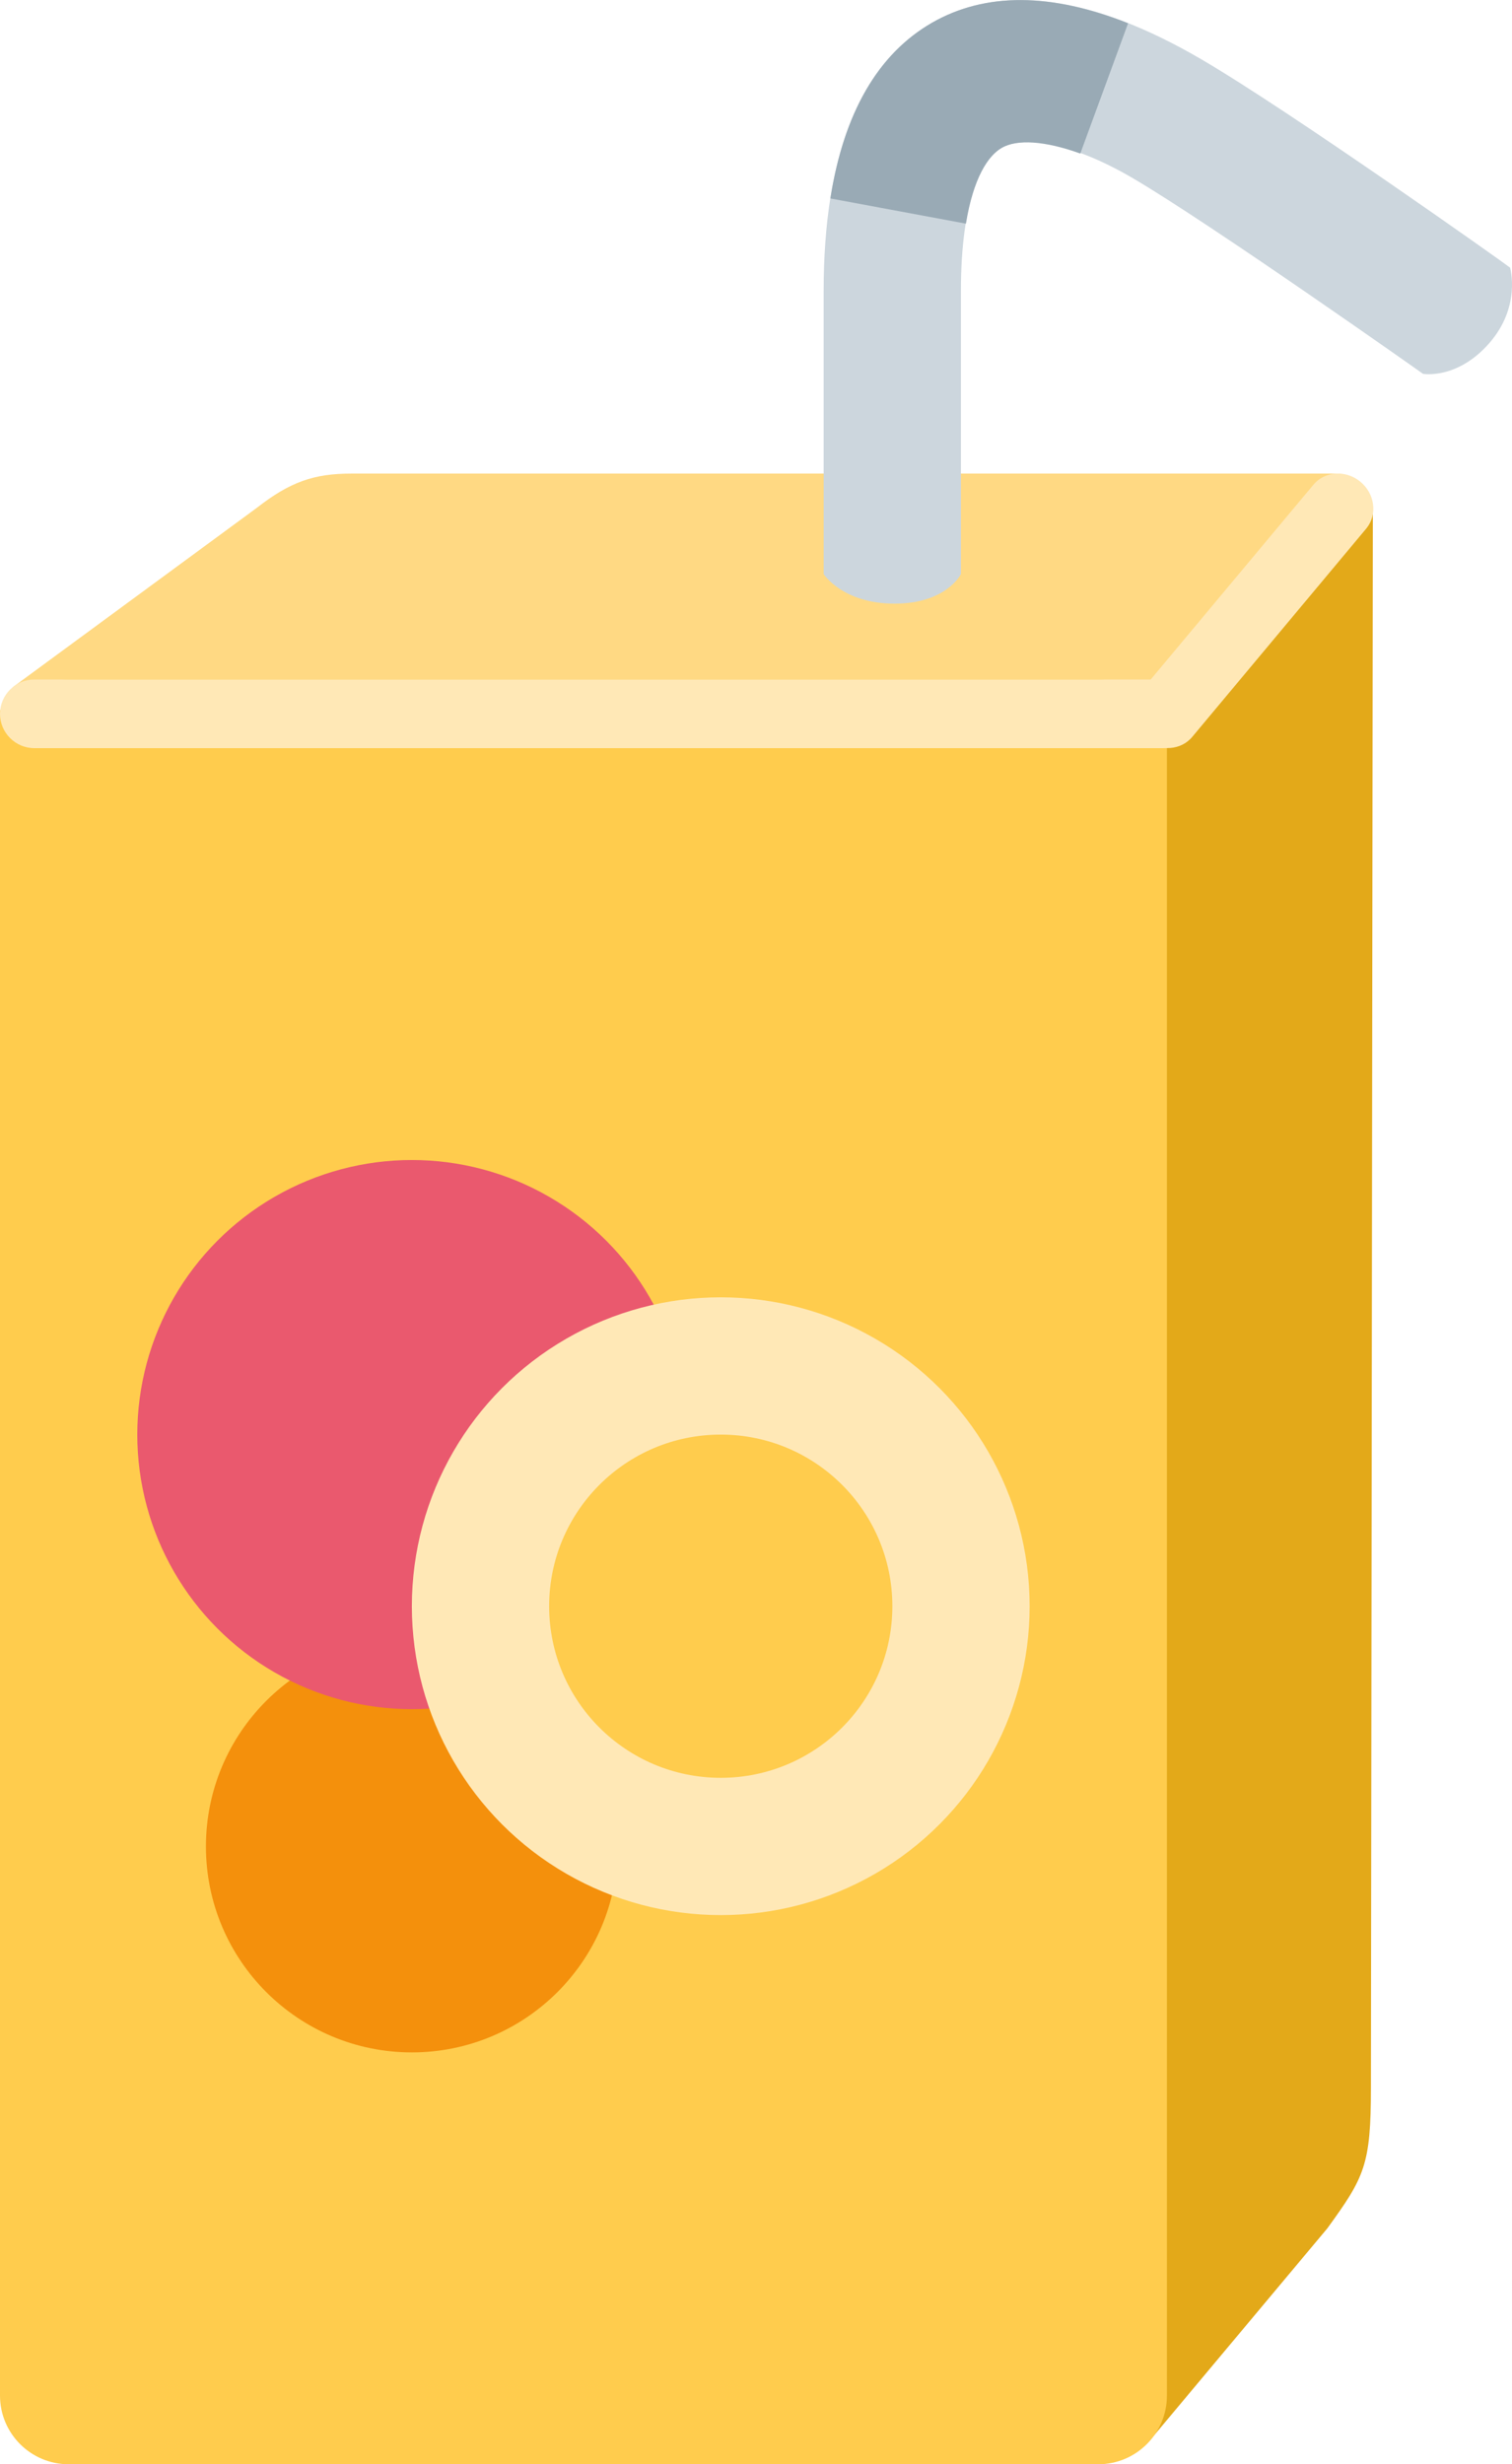 <?xml version="1.0" encoding="UTF-8" standalone="no"?>
<svg
   xmlns:dc="http://purl.org/dc/elements/1.1/"
   xmlns:cc="http://creativecommons.org/ns#"
   xmlns:rdf="http://www.w3.org/1999/02/22-rdf-syntax-ns#"
   xmlns:svg="http://www.w3.org/2000/svg"
   xmlns="http://www.w3.org/2000/svg"
   xmlns:sodipodi="http://sodipodi.sourceforge.net/DTD/sodipodi-0.dtd"
   xmlns:inkscape="http://www.inkscape.org/namespaces/inkscape"
   viewBox="0 0 22.027 35.899"
   id="svg2"
   version="1.1"
   inkscape:version="0.91 r13725"
   sodipodi:docname="1f9c3.svg"
   width="22.027"
   height="35.899">
  <defs
     id="defs28" />
  <sodipodi:namedview
     pagecolor="#ffffff"
     bordercolor="#666666"
     borderopacity="1"
     objecttolerance="10"
     gridtolerance="10"
     guidetolerance="10"
     inkscape:pageopacity="0"
     inkscape:pageshadow="2"
     inkscape:window-width="640"
     inkscape:window-height="480"
     id="namedview26"
     showgrid="false"
     inkscape:zoom="6.5555556"
     inkscape:cx="9"
     inkscape:cy="18"
     inkscape:window-x="0"
     inkscape:window-y="0"
     inkscape:window-maximized="0"
     inkscape:current-layer="svg2" />
  <path
     d="m 19.337,32.462 -2.579,3.082 c -0.552,0.553 -1.758,0.007 -1.758,-0.545 l 0,-23.099 c 0,-0.552 2.372,-4.501 5,-4.501 L 19.972,30.406 c 0,1.134 -0.093,1.308 -0.635,2.056 z"
     id="path4"
     inkscape:connector-curvature="0"
     style="fill:#e3a919" />
  <path
     d="m 17,10.353 -17,0 0.194,-0.348 3.546,-2.606 c 0.486,-0.379 0.831,-0.5 1.383,-0.5 l 14.363,0 c 0.188,0 0.514,0.277 0.344,0.47 L 17,10.353 Z"
     id="path6"
     inkscape:connector-curvature="0"
     style="fill:#ffd983" />
  <path
     d="m 16,35.899 -15,0 c -0.552,0 -1,-0.448 -1,-1 l 0,-24.546 c 0,0 0.448,-0.454 1,-0.454 l 15,0 c 0.552,0 1,0.454 1,0.454 l 0,24.546 c 0,0.552 -0.448,1 -1,1 z"
     id="path8"
     inkscape:connector-curvature="0"
     style="fill:#ffcc4d" />
  <circle
     cx="6"
     cy="26.899"
     r="3"
     id="circle10"
     style="fill:#f4900c" />
  <circle
     cx="6"
     cy="20.899"
     r="4"
     id="circle12"
     style="fill:#ea596e" />
  <circle
     cx="10.5"
     cy="23.399"
     r="4.5"
     id="circle14"
     style="fill:#ffe8b6" />
  <circle
     cx="10.5"
     cy="23.399"
     r="2.5"
     id="circle16"
     style="fill:#ffcc4d" />
  <path
     d="m 13.999,8.363 c 0,0 -0.21,0.431 -0.967,0.431 -0.757,0 -1.033,-0.431 -1.033,-0.431 l 0,-4.122 c 0,-1.993 0.532,-3.309 1.582,-3.911 1.005,-0.576 2.326,-0.398 3.922,0.535 1.274,0.743 4.421,2.972 4.496,3.034 0,0 0.165,0.565 -0.303,1.1 -0.468,0.535 -0.965,0.447 -0.965,0.447 -0.018,-0.014 -3.101,-2.191 -4.236,-2.855 -0.881,-0.515 -1.584,-0.623 -1.904,-0.436 -0.279,0.16 -0.592,0.726 -0.592,2.086 l 0,4.122 z"
     id="path18"
     inkscape:connector-curvature="0"
     style="fill:#ccd6dd" />
  <path
     d="m 16.434,0.339 c -1.124,-0.446 -2.082,-0.451 -2.853,-0.01 -0.791,0.454 -1.287,1.314 -1.484,2.562 l 1.975,0.367 c 0.108,-0.664 0.322,-0.989 0.52,-1.103 0.22,-0.129 0.63,-0.105 1.146,0.082 l 0.696,-1.898 z"
     id="path20"
     inkscape:connector-curvature="0"
     style="fill:#99aab5" />
  <path
     d="m 16.931,10.899 -16.431,0 c -0.275,0 -0.5,-0.225 -0.5,-0.5 0,-0.275 0.225,-0.5 0.5,-0.5 l 16.431,0 c 0.275,0 0.5,0.225 0.5,0.5 0,0.275 -0.225,0.5 -0.5,0.5 z"
     id="path22"
     inkscape:connector-curvature="0"
     style="fill:#ffe8b6" />
  <path
     d="M 19.908,7.695 17.372,10.731 c -0.163,0.201 -0.471,0.223 -0.684,0.05 -0.214,-0.173 -0.255,-0.479 -0.093,-0.68 l 2.536,-3.036 c 0.163,-0.201 0.471,-0.223 0.684,-0.05 0.214,0.174 0.255,0.479 0.093,0.68 z"
     id="path24"
     inkscape:connector-curvature="0"
     style="fill:#ffe8b6" />
</svg>
